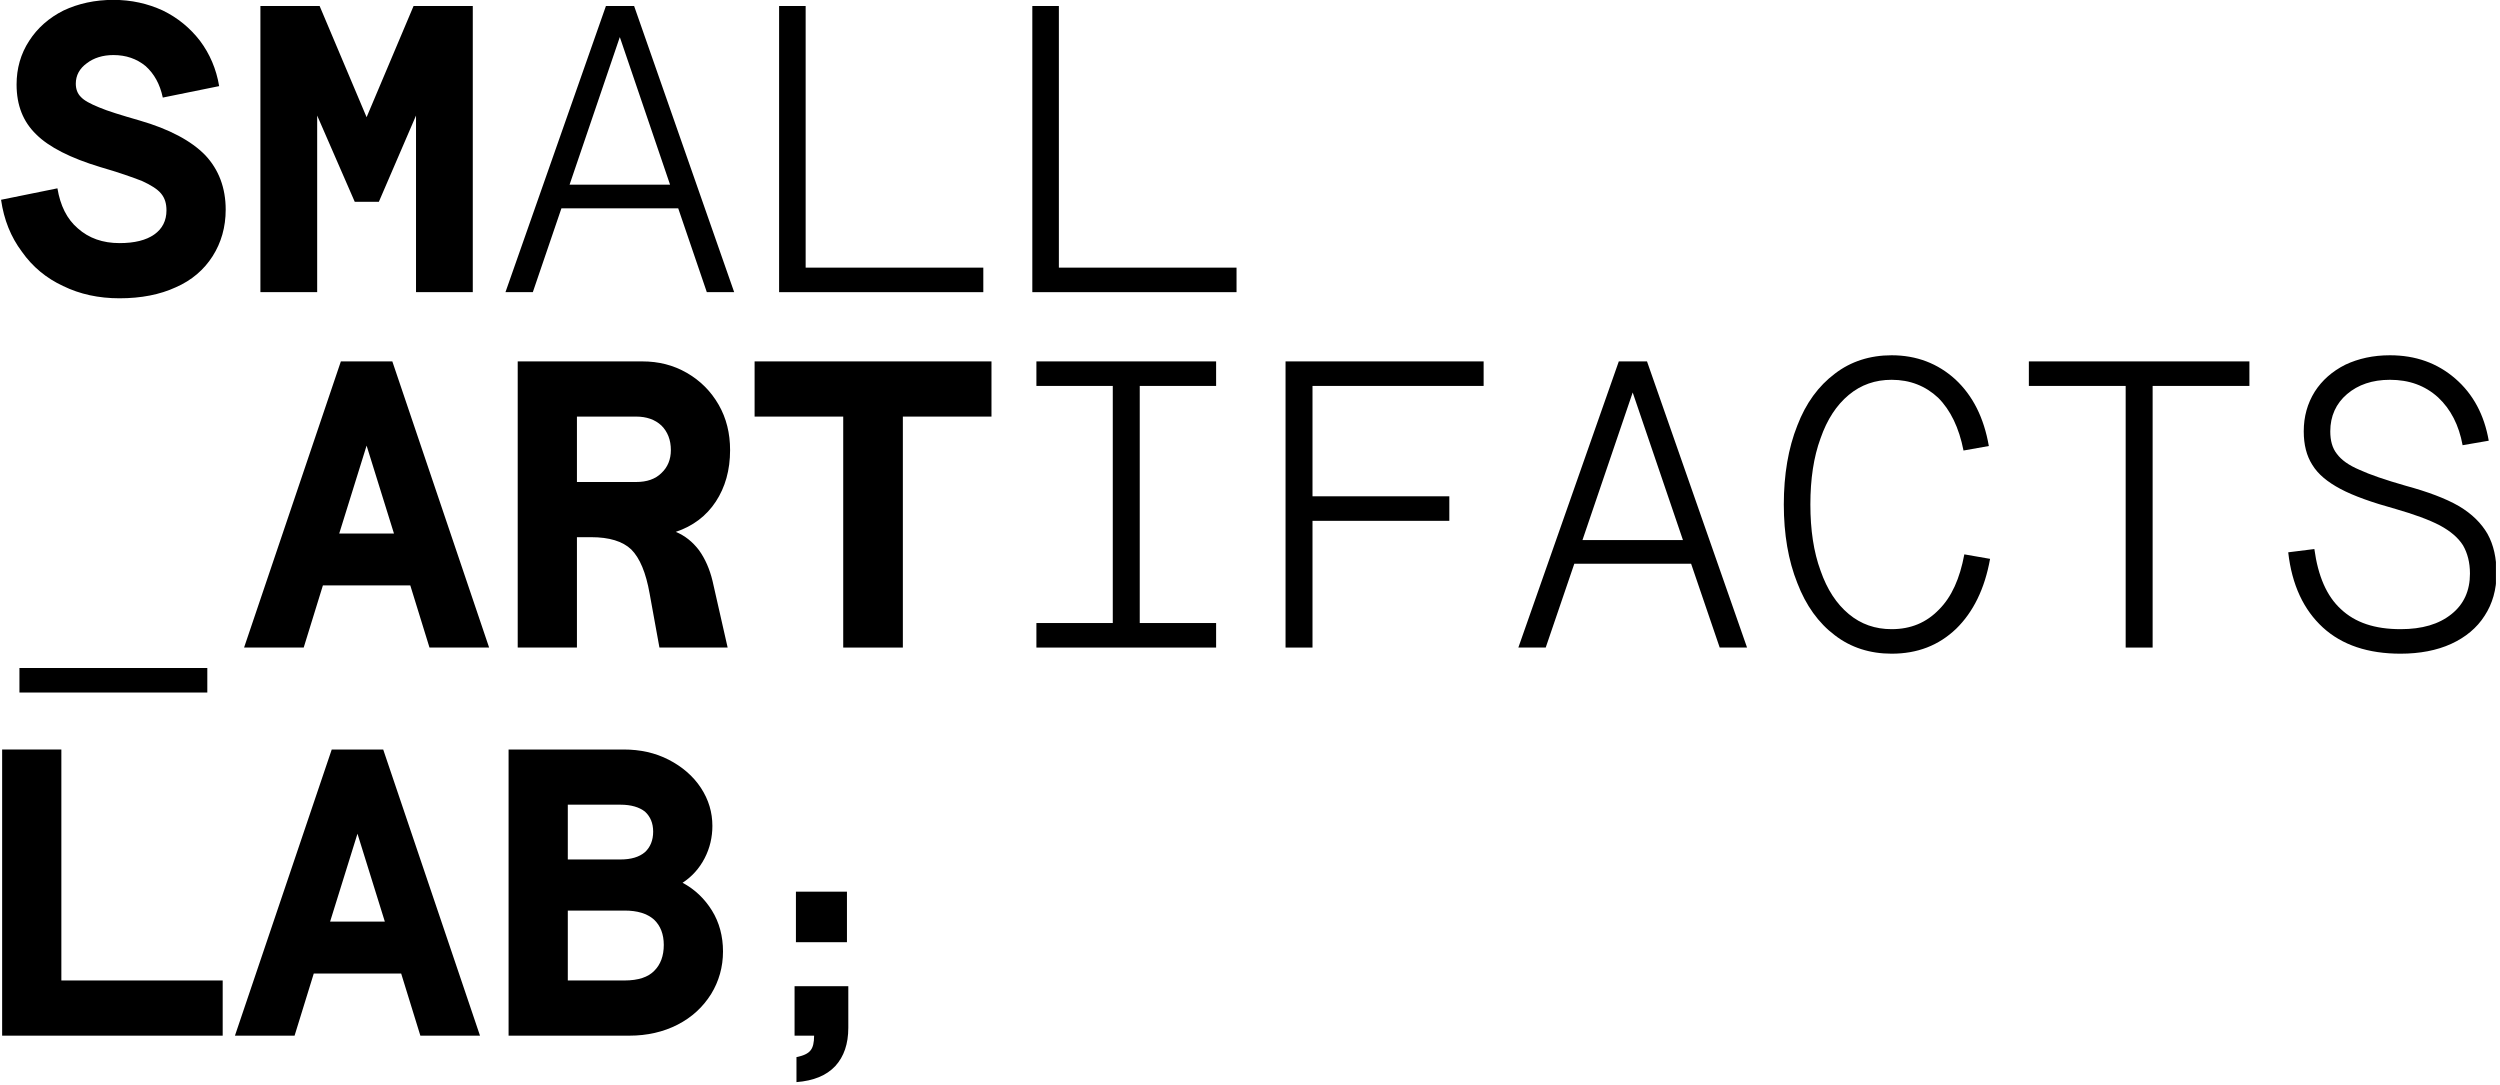<?xml version="1.0" encoding="UTF-8" standalone="no"?>
<!DOCTYPE svg PUBLIC "-//W3C//DTD SVG 1.1//EN" "http://www.w3.org/Graphics/SVG/1.1/DTD/svg11.dtd">
<svg width="100%" height="100%" viewBox="0 0 922 400" version="1.1" xmlns="http://www.w3.org/2000/svg" xmlns:xlink="http://www.w3.org/1999/xlink" xml:space="preserve" xmlns:serif="http://www.serif.com/" style="fill-rule:evenodd;clip-rule:evenodd;stroke-linejoin:round;stroke-miterlimit:2;">
    <g transform="matrix(1,0,0,1,-20321,0)">
        <g id="smartlogofinal" transform="matrix(0.371,0,0,0.114,20321.3,0)">
            <rect x="0" y="0" width="2480.32" height="3507.87" style="fill:none;"/>
            <clipPath id="_clip1">
                <rect x="0" y="0" width="2480.32" height="3507.87"/>
            </clipPath>
            <g clip-path="url(#_clip1)">
                <g transform="matrix(3.248,0,0,10.58,-1760.26,-12553.4)">
                    <g>
                        <g transform="matrix(1,0,0,1,7.738,891.111)">
                            <path d="M534.289,356.496C535.164,362.621 537.289,367.871 540.664,372.371C543.914,376.996 548.164,380.496 553.289,382.871C558.414,385.371 564.164,386.621 570.539,386.621C577.164,386.621 582.914,385.496 587.789,383.246C592.664,381.121 596.414,377.871 599.039,373.746C601.664,369.621 603.039,364.871 603.039,359.496C603.039,352.871 600.914,347.246 596.789,342.871C592.539,338.496 585.789,334.871 576.664,332.246C571.039,330.621 566.914,329.371 564.289,328.246C561.539,327.121 559.664,326.121 558.664,324.996C557.664,323.996 557.164,322.621 557.164,320.996C557.164,318.496 558.289,316.371 560.539,314.746C562.664,313.121 565.414,312.246 568.664,312.246C572.539,312.246 575.789,313.371 578.539,315.621C581.164,317.996 582.914,321.121 583.789,325.246L601.039,321.746C600.164,316.496 598.164,311.871 595.164,307.871C592.164,303.996 588.414,300.871 583.789,298.621C579.164,296.496 574.164,295.371 568.664,295.371C563.039,295.371 557.914,296.496 553.414,298.621C548.914,300.871 545.414,303.996 542.914,307.871C540.289,311.871 539.039,316.371 539.039,321.246C539.039,327.621 541.039,332.621 545.039,336.496C548.914,340.371 555.539,343.746 564.664,346.496C570.289,348.121 574.539,349.621 577.414,350.746C580.164,351.996 582.164,353.246 583.289,354.621C584.414,355.996 584.914,357.621 584.914,359.746C584.914,362.871 583.664,365.371 581.164,367.121C578.664,368.871 575.164,369.746 570.539,369.746C565.414,369.746 561.164,368.246 557.789,365.246C554.414,362.371 552.414,358.246 551.539,352.996L534.289,356.496Z" style="fill-rule:nonzero;"/>
                            <path d="M660.539,297.246L646.164,331.246L631.789,297.246L613.664,297.246L613.664,384.746L631.039,384.746L631.039,330.746L642.539,357.121L649.914,357.121L661.289,330.746L661.289,384.746L678.664,384.746L678.664,297.246L660.539,297.246Z" style="fill-rule:nonzero;"/>
                            <path d="M750.289,384.746L758.664,384.746L728.039,297.246L719.414,297.246L688.664,384.746L697.039,384.746L705.789,359.121L741.539,359.121L750.289,384.746ZM708.289,351.871L723.664,306.746L739.039,351.871L708.289,351.871Z" style="fill-rule:nonzero;"/>
                            <path d="M772.414,297.246L772.414,384.746L834.914,384.746L834.914,377.246L780.539,377.246L780.539,297.246L772.414,297.246Z" style="fill-rule:nonzero;"/>
                            <path d="M849.914,297.246L849.914,384.746L912.414,384.746L912.414,377.246L858.039,377.246L858.039,297.246L849.914,297.246Z" style="fill-rule:nonzero;"/>
                        </g>
                        <g transform="matrix(1,0,0,1,7.738,999.783)">
                            <rect x="539.914" y="390.996" width="57.5" height="7.5" style="fill-rule:nonzero;"/>
                            <path d="M665.414,384.746L683.664,384.746L654.039,297.246L638.289,297.246L608.664,384.746L626.914,384.746L632.789,365.746L659.539,365.746L665.414,384.746ZM637.789,349.871L646.164,322.996L654.539,349.871L637.789,349.871Z" style="fill-rule:nonzero;"/>
                            <path d="M752.039,364.371C751.164,360.746 749.789,357.621 747.914,354.996C745.914,352.371 743.539,350.496 740.789,349.371C746.039,347.621 750.164,344.496 753.039,340.121C755.914,335.746 757.414,330.496 757.414,324.371C757.414,319.246 756.289,314.621 753.914,310.496C751.539,306.371 748.289,303.121 744.164,300.746C740.039,298.371 735.539,297.246 730.539,297.246L692.414,297.246L692.414,384.746L710.539,384.746L710.539,350.996L714.914,350.996C720.414,350.996 724.539,352.246 727.164,354.746C729.789,357.371 731.664,361.871 732.789,368.246L735.789,384.746L756.664,384.746L752.039,364.371ZM710.539,334.121L710.539,314.121L728.664,314.121C731.789,314.121 734.414,314.996 736.414,316.871C738.289,318.746 739.289,321.246 739.289,324.371C739.289,327.246 738.289,329.621 736.414,331.371C734.539,333.246 731.914,334.121 728.664,334.121L710.539,334.121Z" style="fill-rule:nonzero;"/>
                            <path d="M792.039,384.746L810.289,384.746L810.289,314.121L837.414,314.121L837.414,297.246L764.914,297.246L764.914,314.121L792.039,314.121L792.039,384.746Z" style="fill-rule:nonzero;"/>
                            <path d="M851.164,384.746L906.164,384.746L906.164,377.246L882.789,377.246L882.789,304.746L906.164,304.746L906.164,297.246L851.164,297.246L851.164,304.746L874.539,304.746L874.539,377.246L851.164,377.246L851.164,384.746Z" style="fill-rule:nonzero;"/>
                            <path d="M927.414,384.746L935.664,384.746L935.664,345.996L977.539,345.996L977.539,338.496L935.664,338.496L935.664,304.746L988.039,304.746L988.039,297.246L927.414,297.246L927.414,384.746Z" style="fill-rule:nonzero;"/>
                            <path d="M1060.29,384.746L1068.66,384.746L1038.04,297.246L1029.41,297.246L998.664,384.746L1007.04,384.746L1015.79,359.121L1051.54,359.121L1060.29,384.746ZM1018.29,351.871L1033.66,306.746L1049.04,351.871L1018.29,351.871Z" style="fill-rule:nonzero;"/>
                            <path d="M1079.91,340.996C1079.91,350.121 1081.29,358.121 1084.04,364.996C1086.66,371.871 1090.54,377.246 1095.54,380.996C1100.41,384.746 1106.29,386.621 1112.91,386.621C1120.79,386.621 1127.29,384.121 1132.66,378.996C1137.91,373.871 1141.41,366.746 1143.04,357.621L1135.16,356.246C1133.79,363.621 1131.29,369.246 1127.41,373.121C1123.54,377.121 1118.79,379.121 1112.91,379.121C1107.91,379.121 1103.54,377.621 1099.79,374.496C1096.04,371.371 1093.16,366.996 1091.16,361.246C1089.04,355.496 1088.04,348.746 1088.04,340.996C1088.04,333.246 1089.04,326.496 1091.16,320.746C1093.16,314.996 1096.04,310.621 1099.79,307.496C1103.54,304.371 1107.91,302.871 1112.91,302.871C1118.54,302.871 1123.29,304.746 1127.16,308.371C1130.91,312.121 1133.54,317.496 1134.91,324.496L1142.66,323.121C1141.16,314.496 1137.79,307.746 1132.41,302.746C1127.04,297.871 1120.54,295.371 1112.91,295.371C1106.29,295.371 1100.41,297.246 1095.54,300.996C1090.54,304.746 1086.66,309.996 1084.04,316.871C1081.29,323.746 1079.91,331.871 1079.91,340.996Z" style="fill-rule:nonzero;"/>
                            <path d="M1184.54,384.746L1192.79,384.746L1192.79,304.746L1222.41,304.746L1222.41,297.246L1154.91,297.246L1154.91,304.746L1184.54,304.746L1184.54,384.746Z" style="fill-rule:nonzero;"/>
                            <path d="M1234.29,355.621C1235.41,365.621 1239.04,373.246 1244.91,378.621C1250.79,383.996 1258.79,386.621 1268.66,386.621C1274.54,386.621 1279.79,385.621 1284.16,383.621C1288.54,381.621 1292.04,378.746 1294.41,374.996C1296.79,371.371 1298.04,366.996 1298.04,362.121C1298.04,357.371 1297.16,353.371 1295.29,349.996C1293.41,346.746 1290.54,343.871 1286.54,341.496C1282.41,339.121 1277.04,337.121 1270.16,335.246C1264.04,333.496 1259.29,331.871 1256.04,330.371C1252.79,328.996 1250.54,327.371 1249.16,325.496C1247.79,323.746 1247.16,321.496 1247.16,318.621C1247.16,313.996 1248.91,310.121 1252.29,307.246C1255.66,304.371 1260.04,302.871 1265.41,302.871C1271.29,302.871 1276.16,304.621 1280.16,308.246C1284.04,311.871 1286.54,316.746 1287.66,322.871L1295.66,321.496C1294.29,313.621 1290.91,307.246 1285.41,302.496C1279.91,297.746 1273.29,295.371 1265.41,295.371C1260.29,295.371 1255.79,296.371 1251.79,298.246C1247.79,300.246 1244.66,302.996 1242.41,306.496C1240.16,310.121 1239.04,314.121 1239.04,318.621C1239.04,322.746 1239.91,326.121 1241.66,328.871C1243.41,331.746 1246.29,334.121 1250.29,336.246C1254.29,338.371 1259.91,340.371 1267.16,342.371C1272.79,343.996 1277.29,345.621 1280.66,347.371C1283.91,349.121 1286.29,351.121 1287.79,353.496C1289.16,355.871 1289.91,358.746 1289.91,362.121C1289.91,367.371 1288.04,371.496 1284.29,374.496C1280.41,377.621 1275.29,379.121 1268.66,379.121C1260.79,379.121 1254.79,377.121 1250.41,372.996C1246.04,368.996 1243.41,362.871 1242.29,354.621L1234.29,355.621Z" style="fill-rule:nonzero;"/>
                        </g>
                        <g transform="matrix(1,0,0,1,-74.523,927.159)">
                            <path d="M616.881,488.541L616.881,576.041L684.381,576.041L684.381,559.166L635.006,559.166L635.006,488.541L616.881,488.541Z" style="fill-rule:nonzero;"/>
                            <path d="M744.881,576.041L763.131,576.041L733.506,488.541L717.756,488.541L688.131,576.041L706.381,576.041L712.256,557.041L739.006,557.041L744.881,576.041ZM717.256,541.166L725.631,514.291L734.006,541.166L717.256,541.166Z" style="fill-rule:nonzero;"/>
                            <path d="M837.506,550.291C837.506,545.666 836.381,541.416 834.131,537.791C831.881,534.166 828.881,531.291 825.131,529.291C828.006,527.416 830.256,524.916 831.881,521.791C833.506,518.666 834.256,515.291 834.256,511.916C834.256,507.791 833.131,503.916 830.756,500.291C828.381,496.666 825.006,493.791 820.881,491.666C816.756,489.541 812.131,488.541 807.131,488.541L771.881,488.541L771.881,576.041L808.881,576.041C814.256,576.041 819.256,574.916 823.631,572.666C828.006,570.416 831.381,567.291 833.881,563.291C836.256,559.416 837.506,555.041 837.506,550.291ZM790.006,505.416L806.131,505.416C809.381,505.416 811.881,506.166 813.631,507.541C815.256,509.041 816.131,511.041 816.131,513.666C816.131,516.291 815.256,518.416 813.631,519.916C811.881,521.416 809.381,522.166 806.131,522.166L790.006,522.166L790.006,505.416ZM819.381,548.291C819.381,551.666 818.381,554.291 816.506,556.166C814.631,558.166 811.506,559.166 807.381,559.166L790.006,559.166L790.006,537.791L807.381,537.791C811.256,537.791 814.256,538.666 816.381,540.541C818.381,542.416 819.381,545.041 819.381,548.291Z" style="fill-rule:nonzero;"/>
                            <path d="M859.99,590.246C865.223,589.83 869.128,588.252 871.869,585.345C874.527,582.437 875.856,578.533 875.856,573.632L875.856,560.922L859.408,560.922L859.408,576.041L865.389,576.041C865.389,578.118 865.057,579.613 864.31,580.527C863.562,581.524 862.067,582.188 859.99,582.603L859.99,590.246ZM859.824,547.465L875.441,547.465L875.441,532.015L859.824,532.015L859.824,547.465Z" style="fill-rule:nonzero;"/>
                        </g>
                    </g>
                </g>
            </g>
        </g>
    </g>
</svg>
